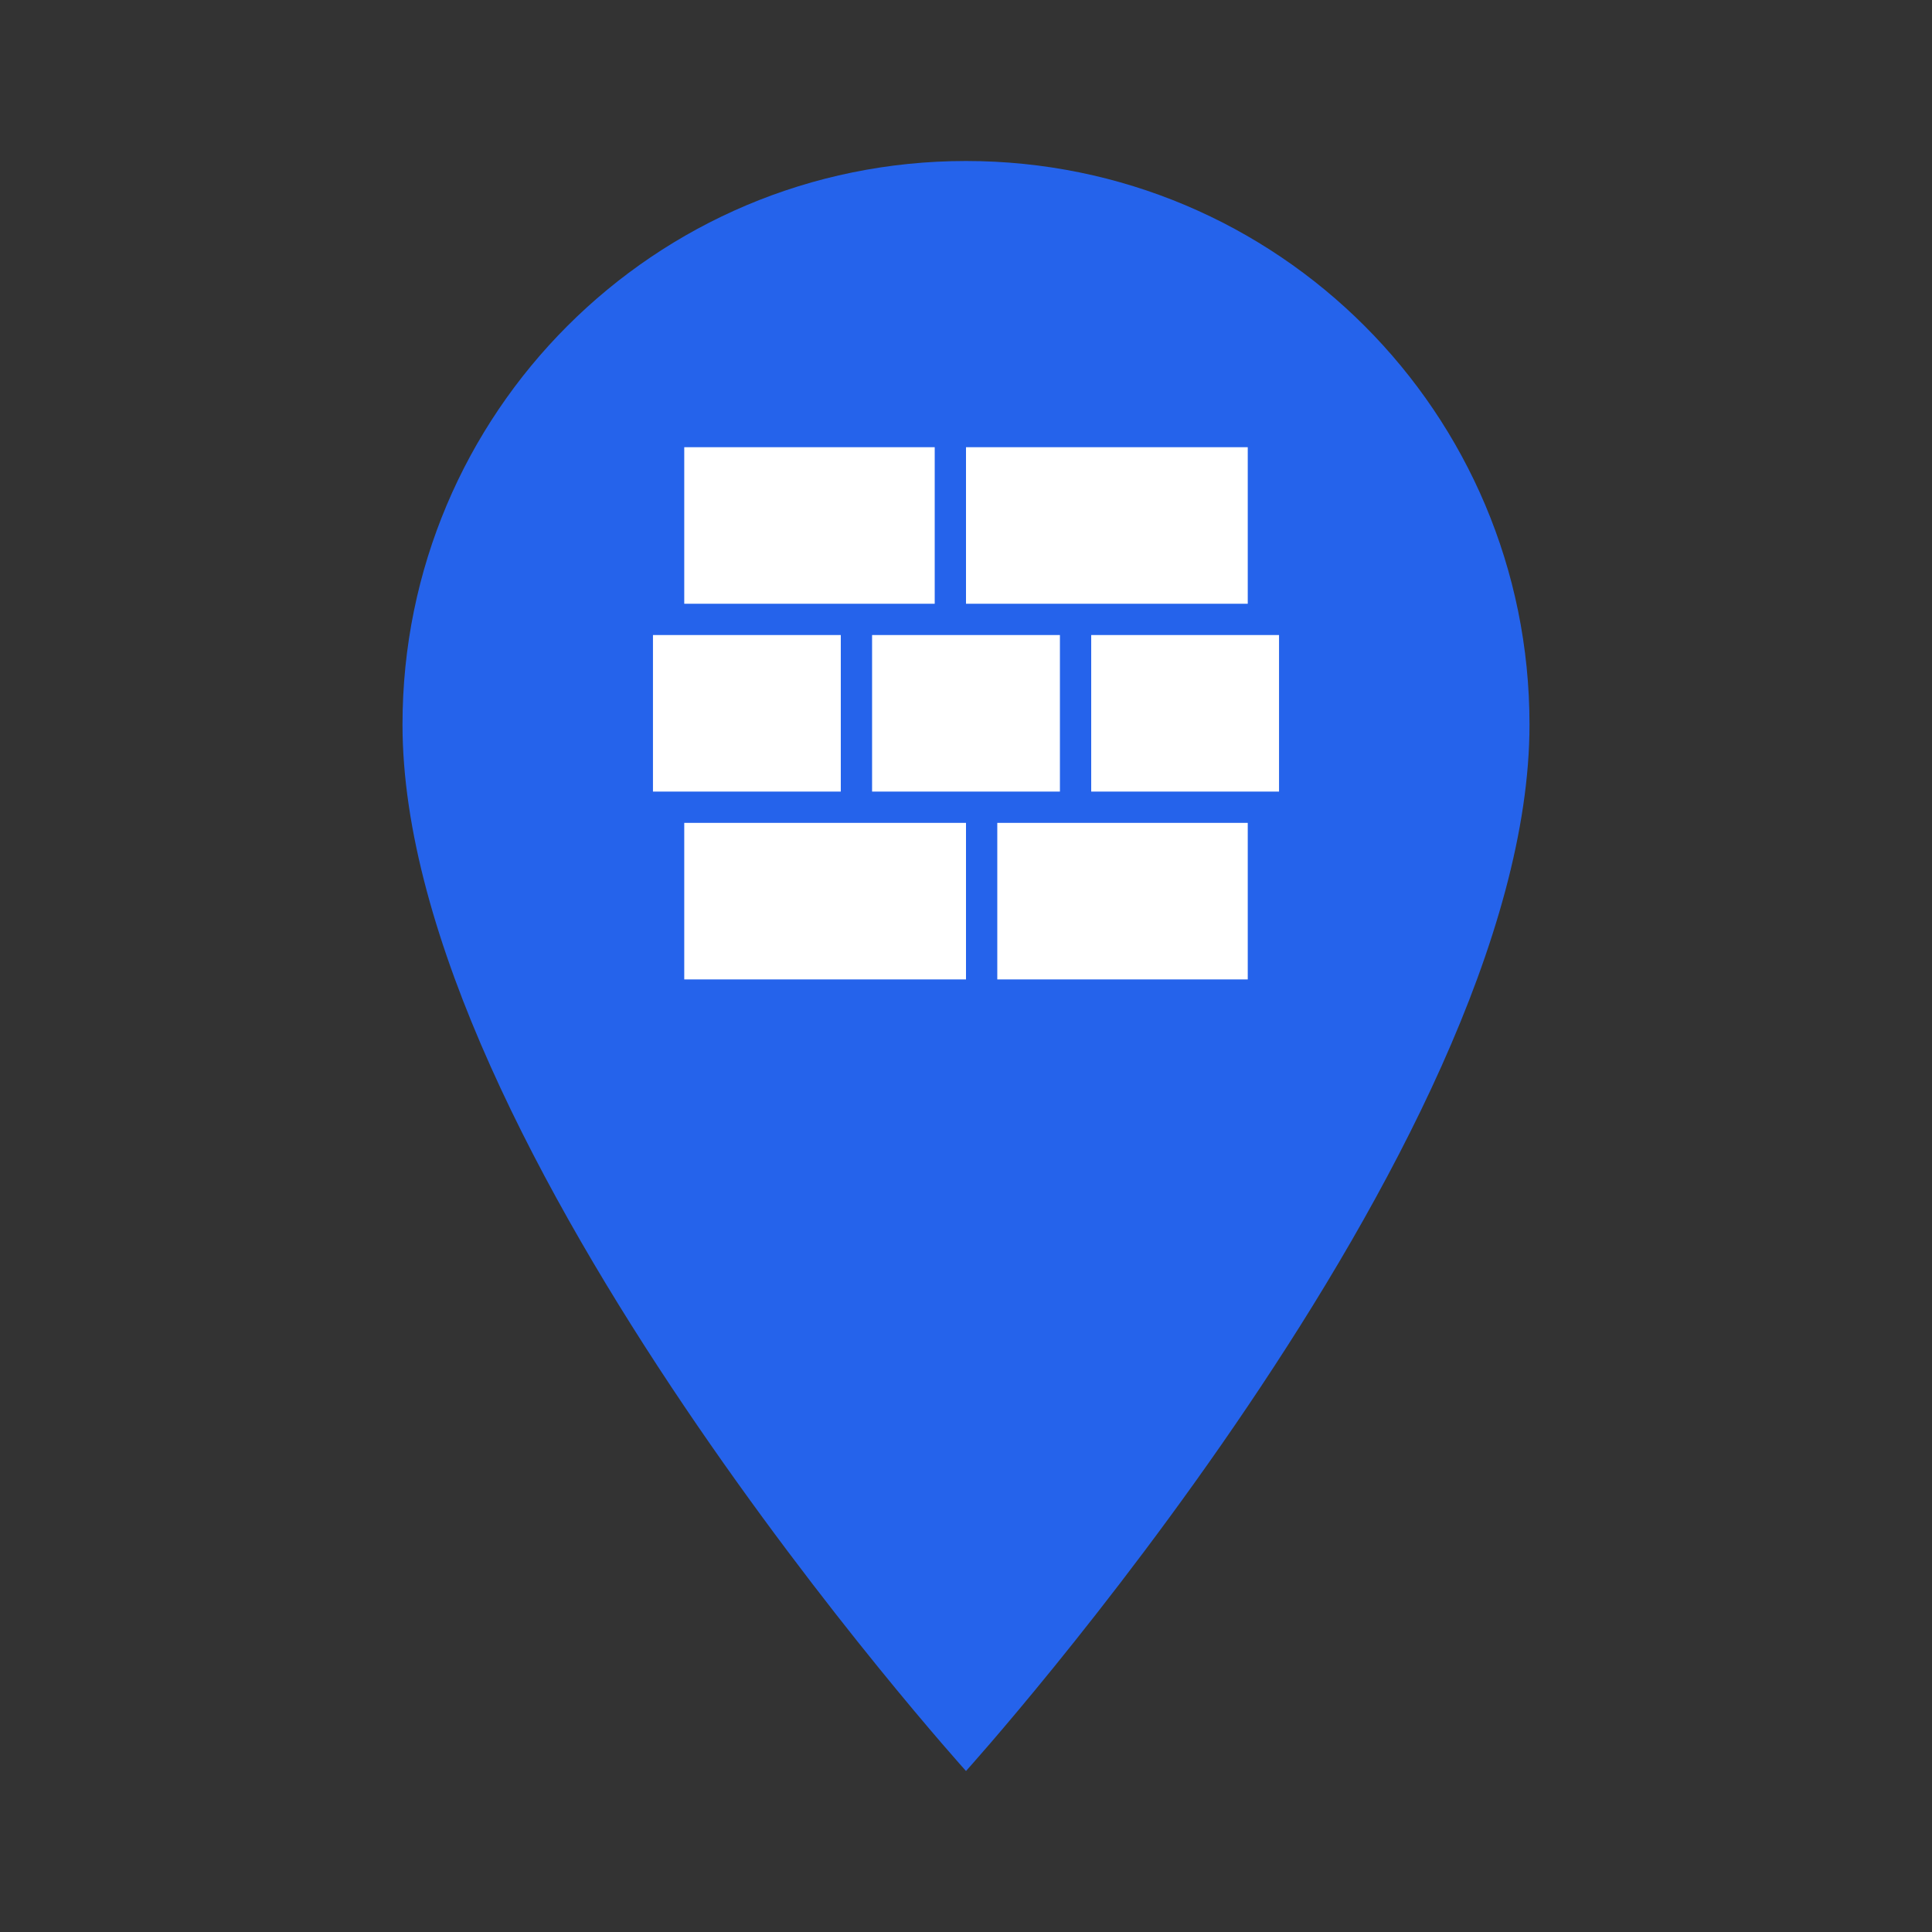 <?xml version="1.0" encoding="utf-8"?>
<svg width="36px" height="36px" viewBox="0 0 36 36" version="1.1" xmlns:xlink="http://www.w3.org/1999/xlink" xmlns="http://www.w3.org/2000/svg">
  <rect x="0" y="0" width="36" height="36" fill="#333333" stroke="none"/>
  <defs>
    <path d="M36 0L36 0L36 36L0 36L0 0L36 0Z" id="path_1" />
    <path d="M14 0L14 0L14 14L0 14L0 0L14 0Z" id="path_2" />
    <clipPath id="clip_1">
      <use xlink:href="#path_1" clip-rule="evenodd" fill-rule="evenodd" />
    </clipPath>
    <clipPath id="clip_2">
      <use xlink:href="#path_2" clip-rule="evenodd" fill-rule="evenodd" />
    </clipPath>
  </defs>
  <g id="Infraestructura">
    <g id="Infraestructura" clip-path="url(#clip_1)">
      <path d="M36 0L36 0L36 36L0 36L0 0L36 0Z" id="Infraestructura" fill="none" stroke="none" />
      <path d="M18 3C12.195 3 7.5 7.695 7.5 13.5C7.5 21.375 18 33 18 33C18 33 28.5 21.375 28.5 13.5C28.5 7.695 23.805 3 18 3L18 3Z" id="Shape" fill="#2563EB" stroke="none" />
      <g id="Frame 3" clip-path="url(#clip_2)" transform="translate(11 6)">
        <path d="M14 0L14 0L14 14L0 14L0 0L14 0Z" id="Frame-3" fill="none" stroke="none" />
        <path d="M1.75 9.333L7 9.333L7 12.25L1.75 12.25L1.75 9.333M1.167 5.833L4.667 5.833L4.667 8.75L1.167 8.75L1.167 5.833M5.25 5.833L8.75 5.833L8.75 8.75L5.25 8.75L5.25 5.833M9.333 5.833L12.833 5.833L12.833 8.75L9.333 8.75L9.333 5.833M7.583 9.333L12.25 9.333L12.25 12.25L7.583 12.25L7.583 9.333M1.75 2.333L6.417 2.333L6.417 5.25L1.75 5.25L1.75 2.333M7 2.333L12.25 2.333L12.25 5.25L7 5.25L7 2.333L7 2.333Z" id="Shape" fill="#FFFFFF" fill-rule="evenodd" stroke="none" />
      </g>
    </g>
  </g>
</svg>